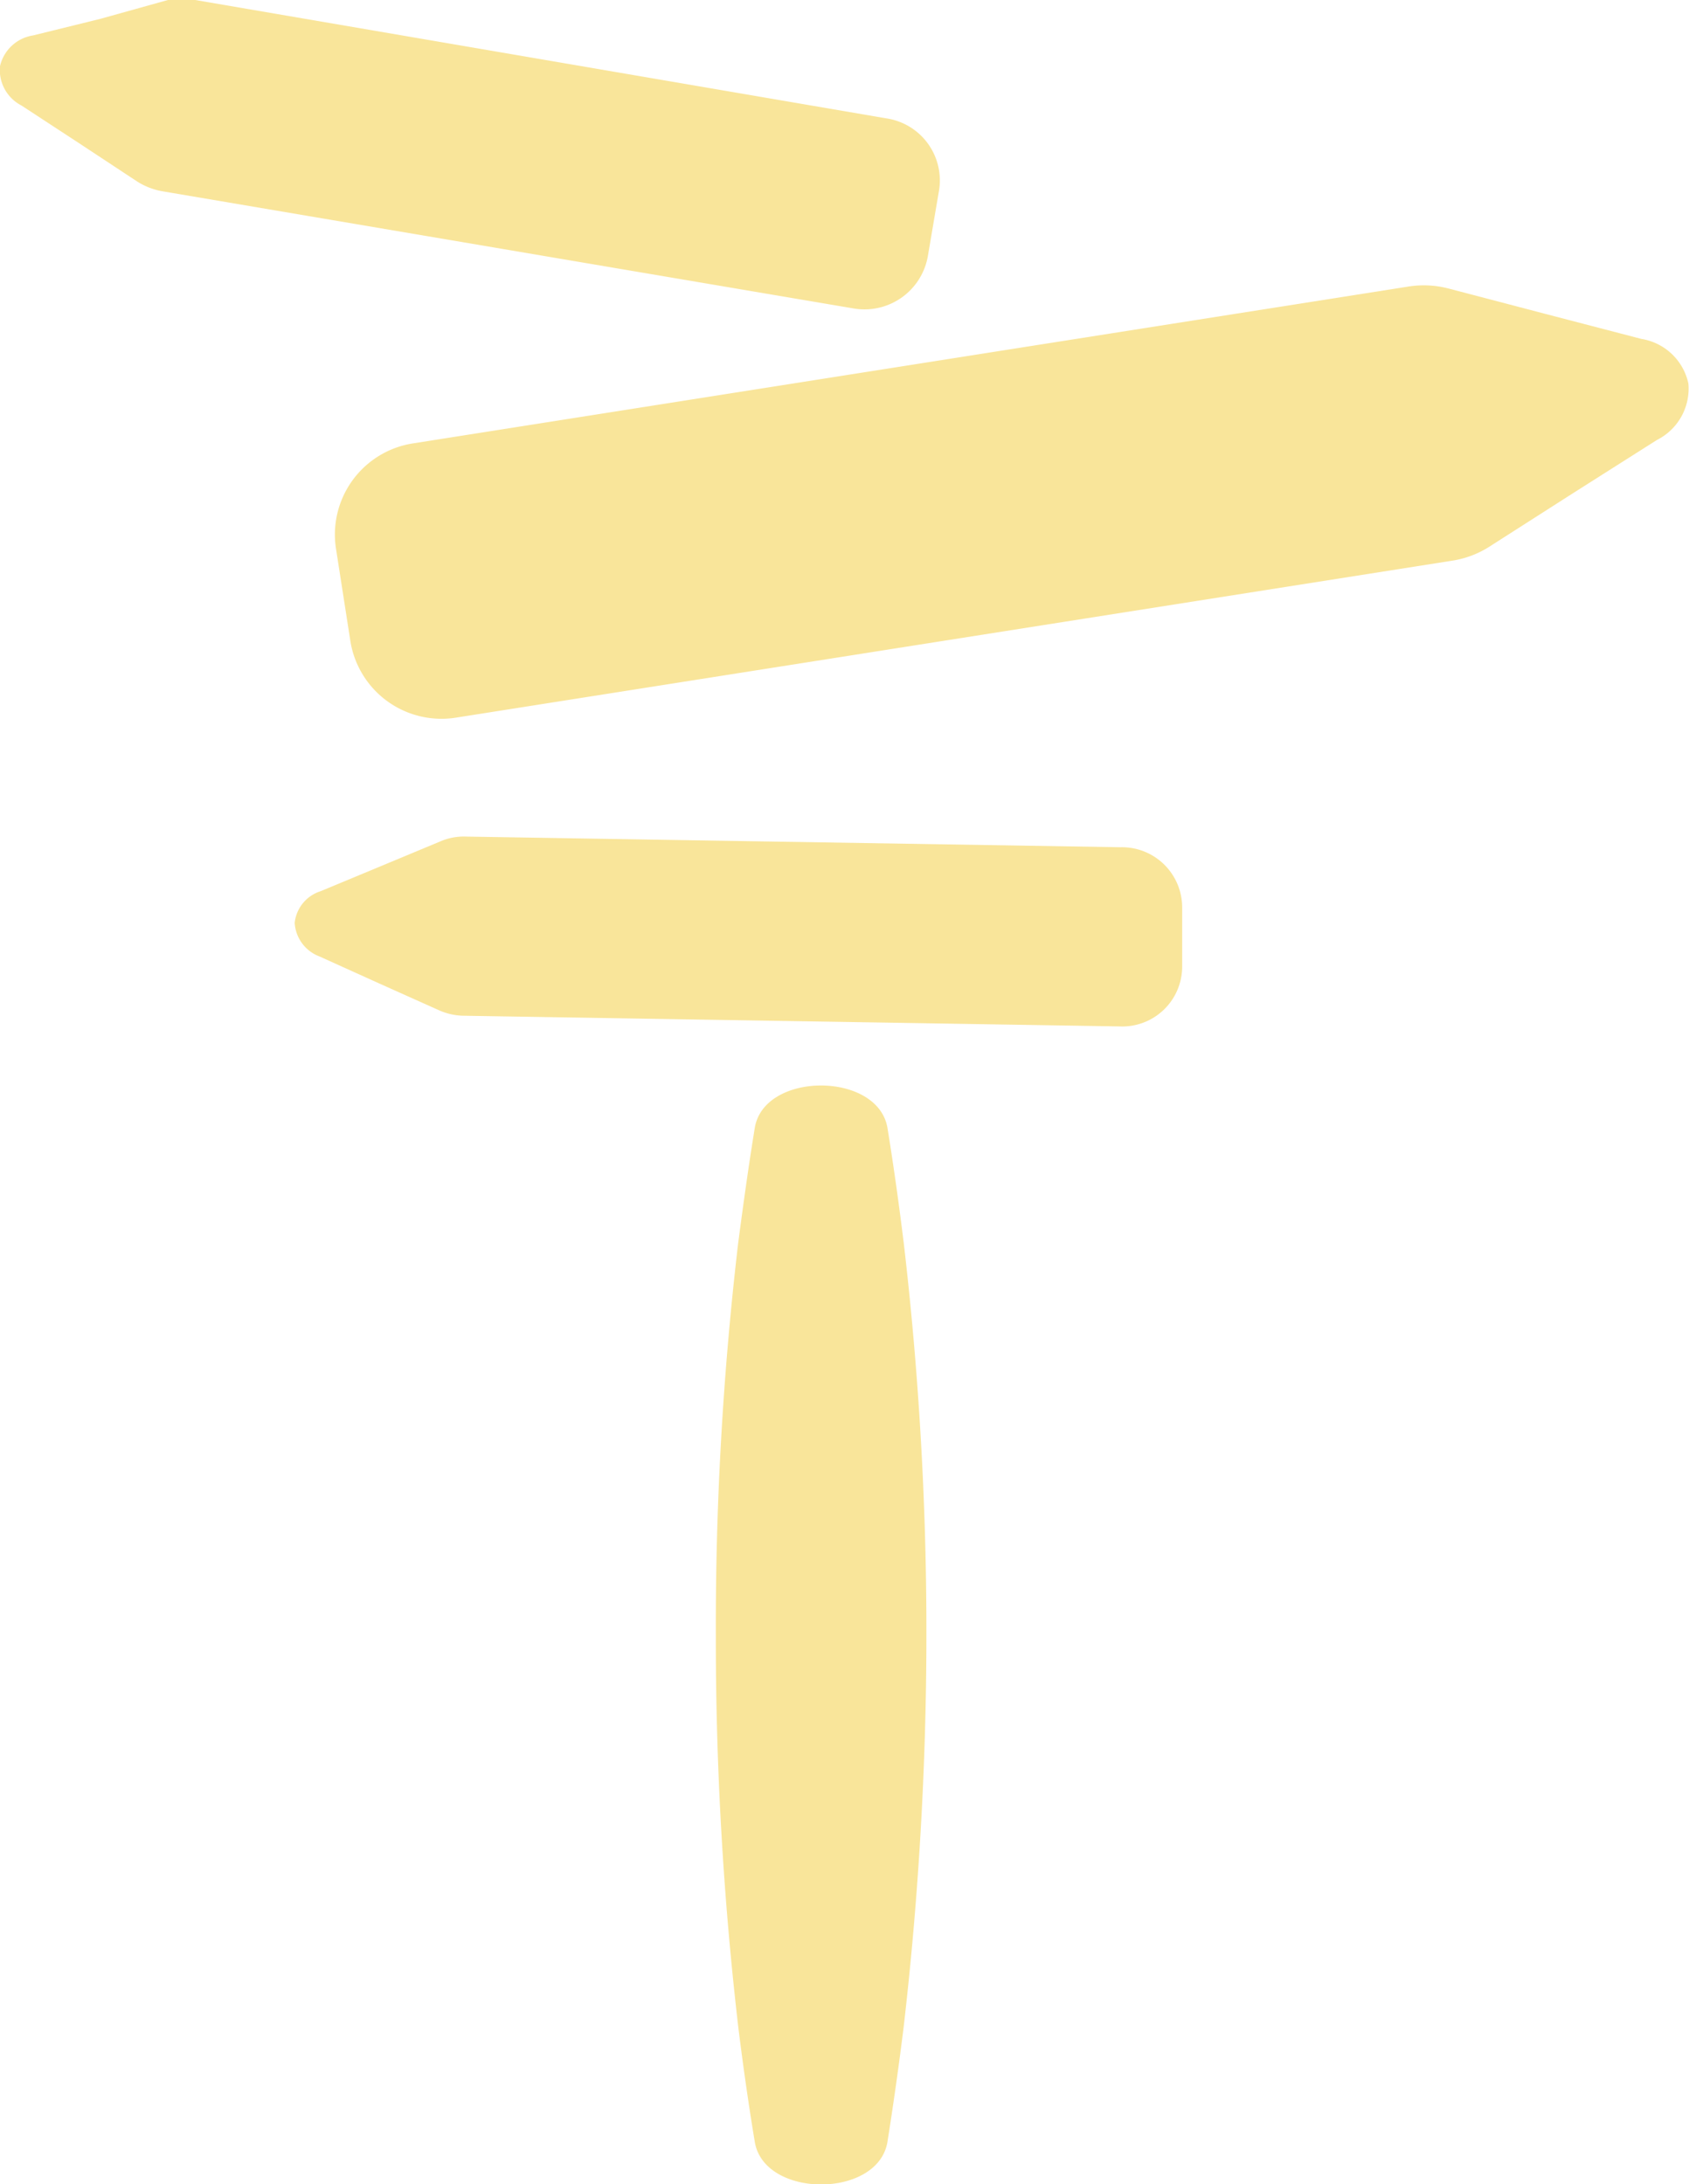 <svg xmlns="http://www.w3.org/2000/svg" viewBox="0 0 53.82 69.61"><defs><style>.cls-1{fill:#F9E59A;}</style></defs><g id="Calque_2" data-name="Calque 2"><g id="Calque_1-2" data-name="Calque 1"><path class="cls-1" d="M28.28,68.25c-.29,1.82-3.94,1.82-4.23,0-.2-1.2-.37-2.41-.52-3.61a107.08,107.08,0,0,1-.72-12.51,104.88,104.88,0,0,1,.71-12.5c.16-1.22.33-2.45.53-3.68.29-1.81,3.93-1.81,4.23,0,.2,1.23.37,2.46.52,3.68a107,107,0,0,1,.72,12.5,109.33,109.33,0,0,1-.73,12.51C28.64,65.84,28.47,67.05,28.28,68.25Z"/><path class="cls-1" d="M53.8,12.22a1.83,1.83,0,0,1-1,1.8l-2.68,1.7-2.69,1.72a3.08,3.08,0,0,1-1.17.43l-31.73,5a2.94,2.94,0,0,1-3.37-2.47l-.45-2.89a2.94,2.94,0,0,1,2.45-3.38l31.73-5a3.12,3.12,0,0,1,1.25.06l3.09.81,3.07.8A1.83,1.83,0,0,1,53.8,12.22Z"/><path class="cls-1" d="M0,2.11A1.27,1.27,0,0,0,.68,3.36L2.53,4.57,4.38,5.79a2.21,2.21,0,0,0,.82.31l22,3.73a2.05,2.05,0,0,0,2.37-1.69l.34-2a2,2,0,0,0-1.68-2.37L6.22,0a2.13,2.13,0,0,0-.87,0L3.2.6l-2.15.53A1.28,1.28,0,0,0,0,2.11Z"/><path class="cls-1" d="M9.39,29.41a1.22,1.22,0,0,0,.79,1.07l1.88.85L14,32.2a2,2,0,0,0,.79.17l20.88.34a1.91,1.91,0,0,0,2-1.89l0-1.91A1.92,1.92,0,0,0,35.71,27l-20.87-.34a1.87,1.87,0,0,0-.8.15l-1.92.8-1.9.79A1.19,1.19,0,0,0,9.39,29.41Z"/></g></g></svg>